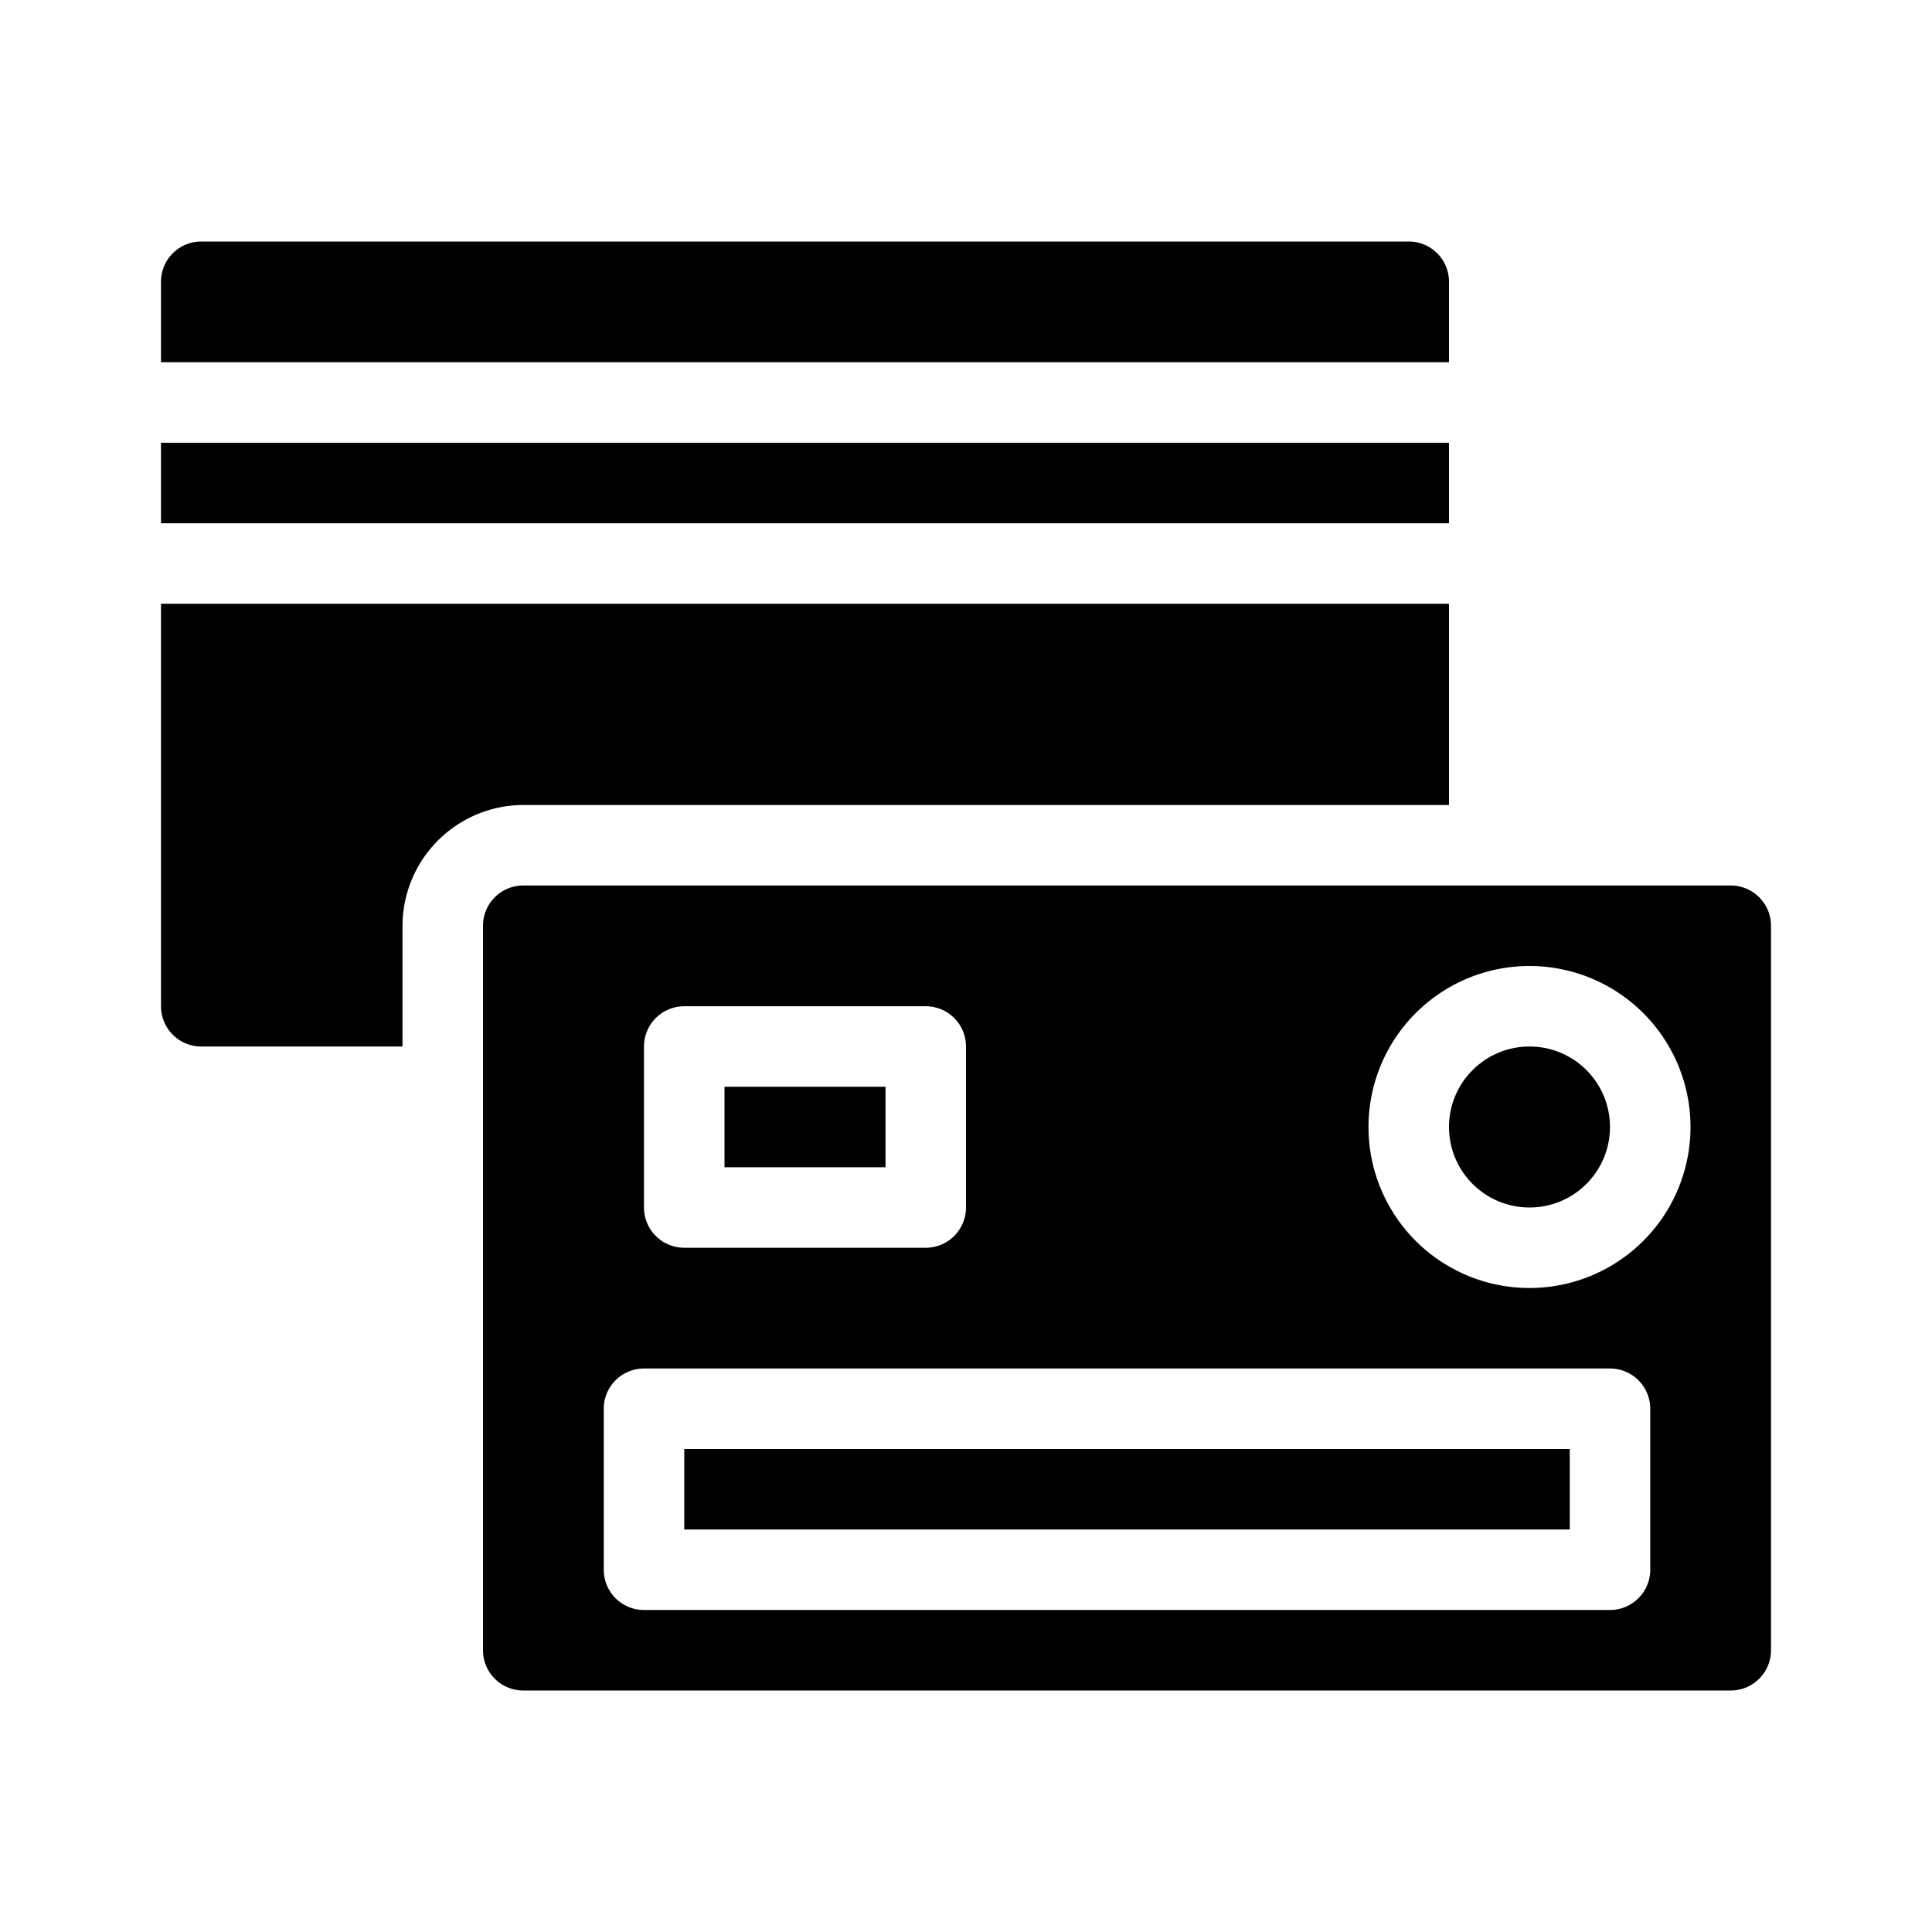 <svg xmlns="http://www.w3.org/2000/svg" viewBox="0 0 48 48" x="0px" y="0px"><g data-name="Credit Card-Payment"><path d="M36,7a1,1,0,0,0-1-1H5A1,1,0,0,0,4,7V9H36Z"></path><circle cx="38" cy="28" r="2"></circle><rect x="4" y="11" width="32" height="2"></rect><rect x="18" y="27" width="4" height="2"></rect><path d="M43,22H13a1,1,0,0,0-1,1V41a1,1,0,0,0,1,1H43a1,1,0,0,0,1-1V23A1,1,0,0,0,43,22ZM16,26a1,1,0,0,1,1-1h6a1,1,0,0,1,1,1v4a1,1,0,0,1-1,1H17a1,1,0,0,1-1-1ZM41,39a1,1,0,0,1-1,1H16a1,1,0,0,1-1-1V35a1,1,0,0,1,1-1H40a1,1,0,0,1,1,1Zm-3-7a4,4,0,1,1,4-4A4,4,0,0,1,38,32Z"></path><path d="M36,15v5H13a3.009,3.009,0,0,0-3,3v3H5a1,1,0,0,1-1-1V15Z"></path><rect x="17" y="36" width="22" height="2"></rect></g></svg>
